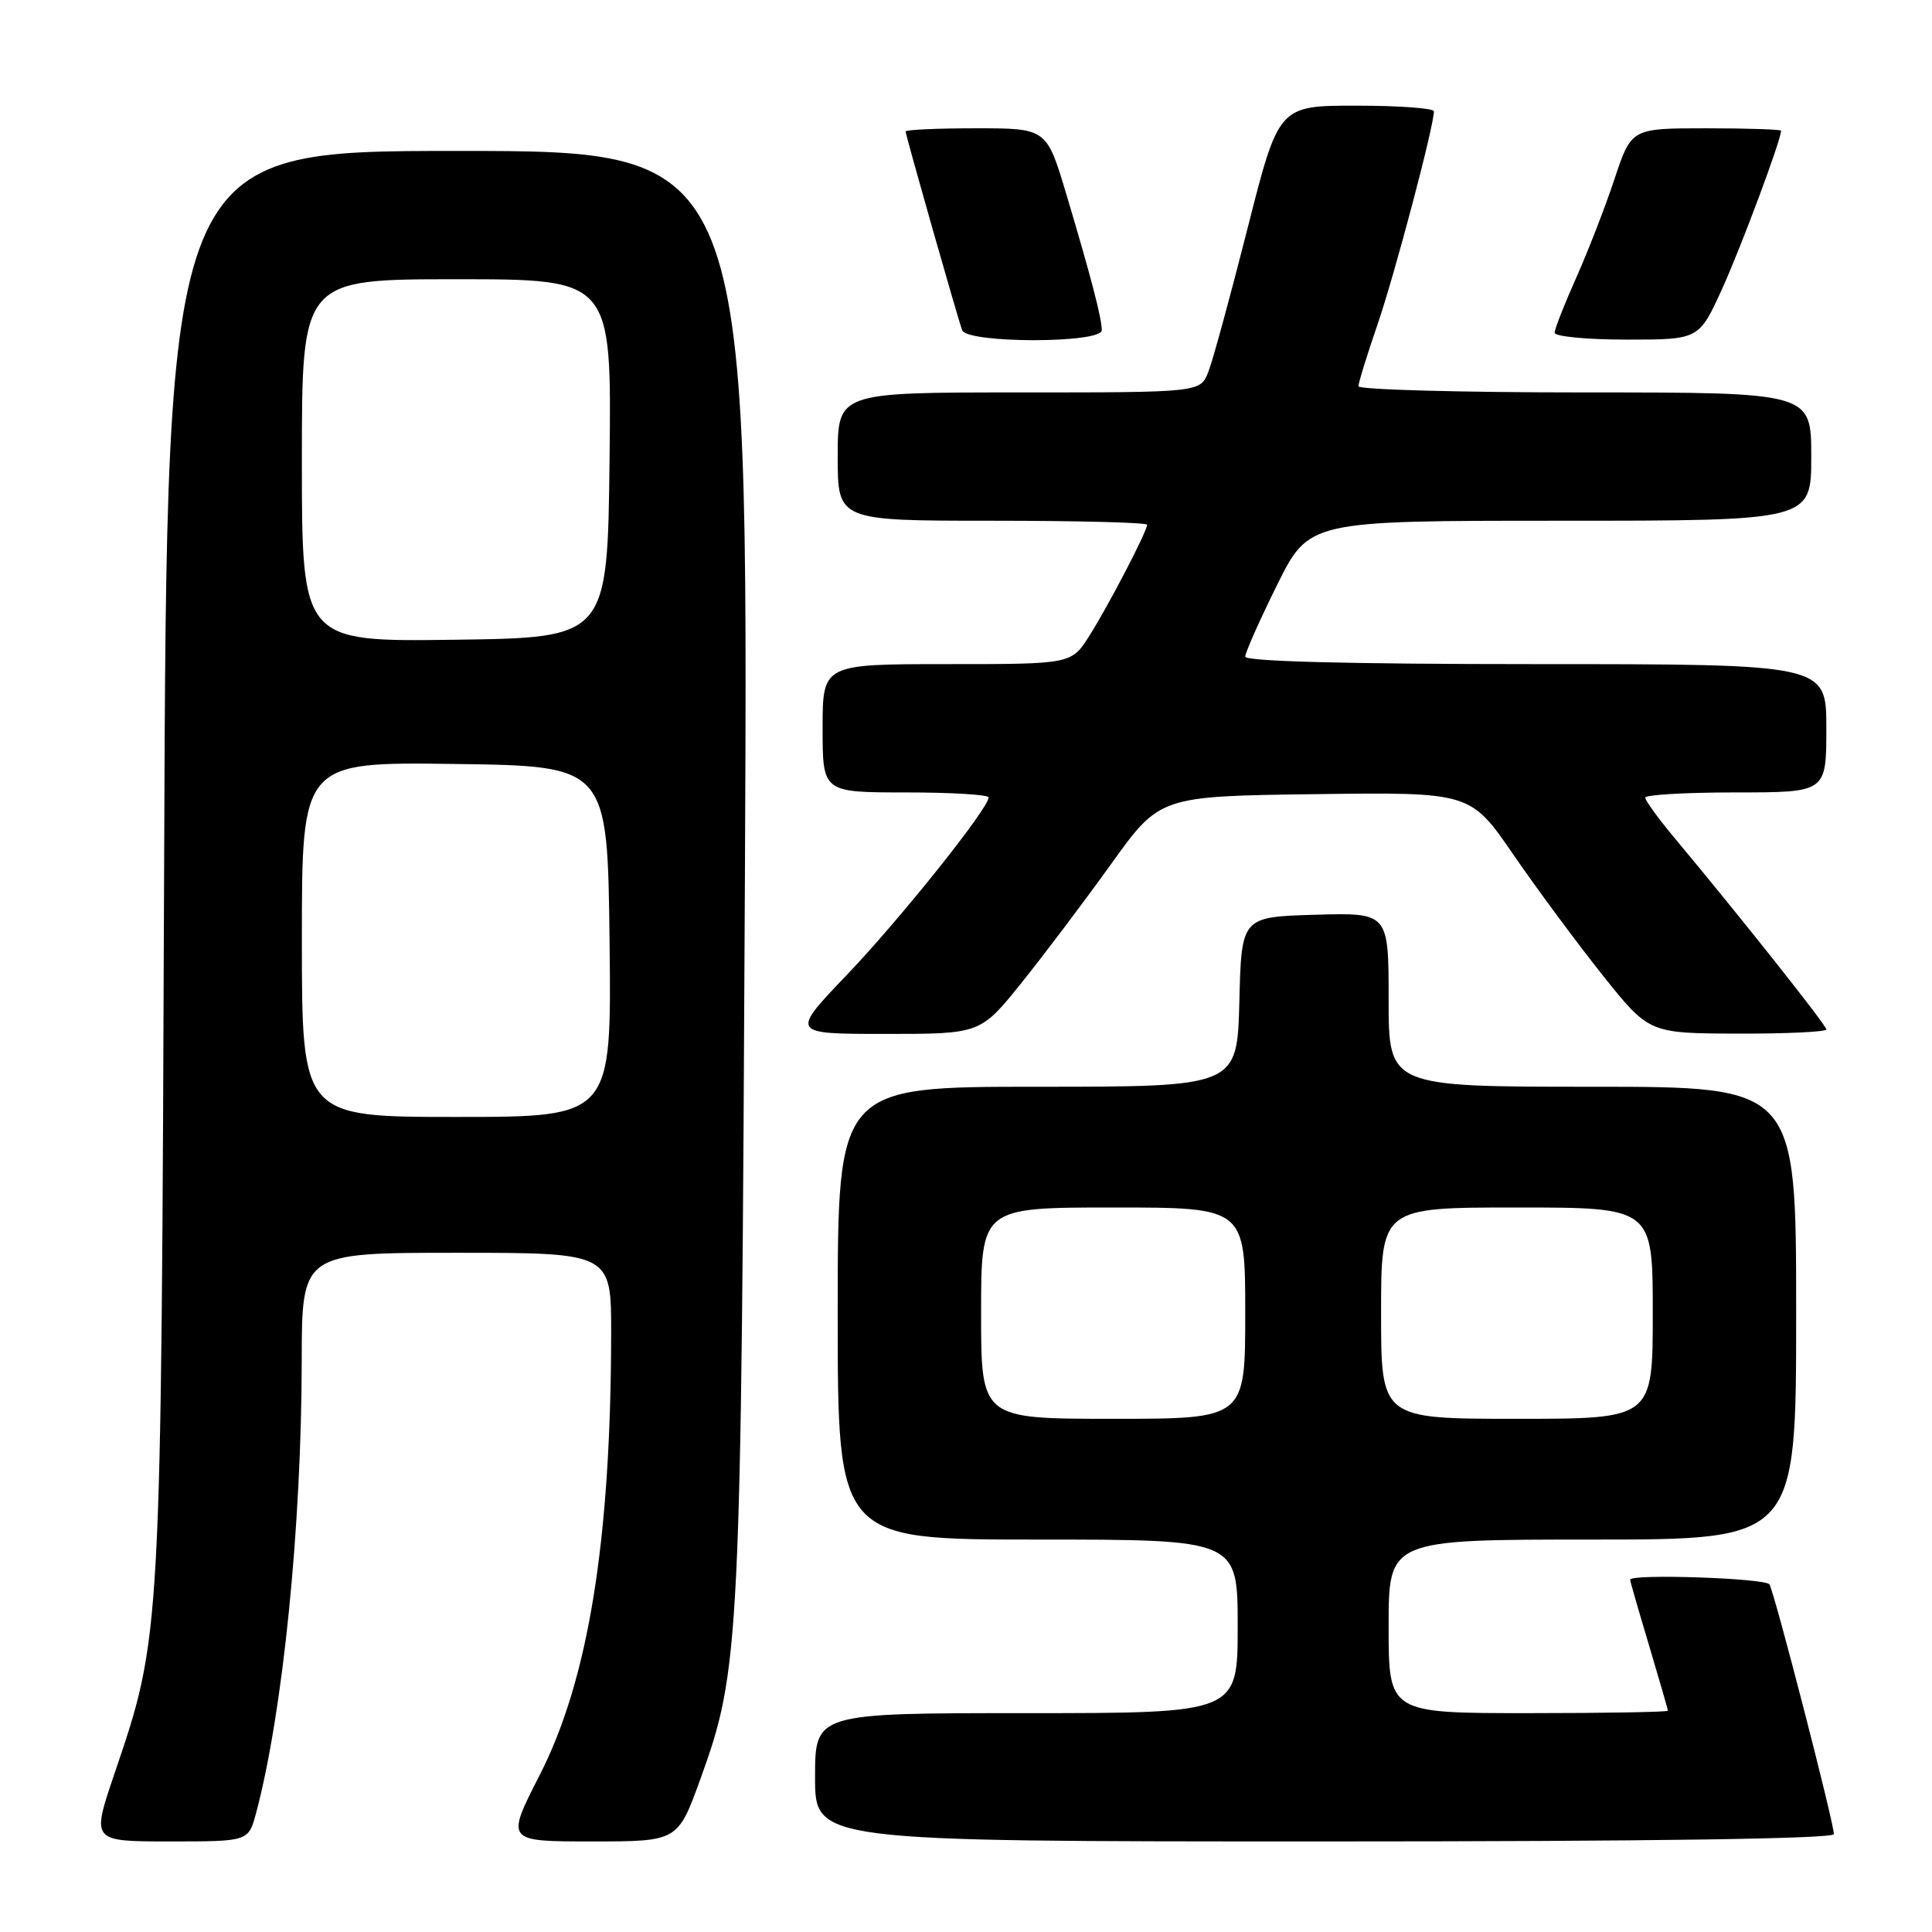 <?xml version="1.0" encoding="UTF-8" standalone="no"?>
<!DOCTYPE svg PUBLIC "-//W3C//DTD SVG 1.1//EN" "http://www.w3.org/Graphics/SVG/1.1/DTD/svg11.dtd" >
<svg xmlns="http://www.w3.org/2000/svg" xmlns:xlink="http://www.w3.org/1999/xlink" version="1.1" viewBox="0 0 256 256">
 <g >
 <path fill="currentColor"
d=" M 33.93 240.25 C 37.47 226.99 39.96 202.33 39.98 180.25 C 40.00 166.00 40.00 166.00 60.50 166.00 C 81.00 166.00 81.00 166.00 80.98 176.75 C 80.94 204.20 77.96 222.61 71.49 235.25 C 67.02 244.00 67.02 244.00 78.42 244.00 C 89.81 244.00 89.81 244.00 92.81 235.72 C 98.06 221.19 98.21 218.17 98.71 115.25 C 99.16 20.00 99.16 20.00 60.63 20.00 C 22.10 20.00 22.10 20.00 21.75 114.25 C 21.35 217.82 21.42 216.57 15.09 235.25 C 12.13 244.00 12.13 244.00 22.52 244.00 C 32.92 244.00 32.92 244.00 33.93 240.25 Z  M 243.00 243.03 C 243.00 241.53 235.13 211.01 234.46 209.94 C 233.95 209.11 216.00 208.51 216.00 209.32 C 216.00 209.50 217.12 213.41 218.50 218.00 C 219.87 222.59 221.00 226.50 221.00 226.68 C 221.00 226.85 212.68 227.00 202.50 227.00 C 184.00 227.00 184.00 227.00 184.00 215.50 C 184.00 204.00 184.00 204.00 211.00 204.00 C 238.00 204.00 238.00 204.00 238.00 174.00 C 238.00 144.00 238.00 144.00 211.00 144.00 C 184.00 144.00 184.00 144.00 184.00 132.46 C 184.00 120.93 184.00 120.93 174.25 121.21 C 164.50 121.50 164.50 121.50 164.22 132.75 C 163.93 144.00 163.93 144.00 137.47 144.00 C 111.00 144.00 111.00 144.00 111.00 174.00 C 111.00 204.00 111.00 204.00 137.50 204.00 C 164.00 204.00 164.00 204.00 164.00 215.50 C 164.00 227.00 164.00 227.00 136.00 227.00 C 108.00 227.00 108.00 227.00 108.00 235.50 C 108.00 244.00 108.00 244.00 175.50 244.00 C 218.55 244.00 243.00 243.65 243.00 243.03 Z  M 135.34 130.25 C 138.32 126.54 143.67 119.45 147.22 114.50 C 153.68 105.50 153.68 105.50 174.26 105.23 C 194.84 104.96 194.84 104.96 200.52 113.23 C 203.65 117.78 208.97 124.97 212.35 129.21 C 218.50 136.92 218.50 136.92 230.25 136.96 C 236.71 136.98 242.00 136.73 242.00 136.40 C 242.00 135.85 230.61 121.49 221.81 110.94 C 219.71 108.43 218.00 106.06 218.00 105.69 C 218.00 105.31 223.40 105.00 230.00 105.00 C 242.00 105.00 242.00 105.00 242.00 96.50 C 242.00 88.00 242.00 88.00 203.50 88.00 C 178.88 88.00 165.00 87.64 165.00 87.01 C 165.00 86.47 166.90 82.20 169.22 77.51 C 173.45 69.00 173.45 69.00 206.72 69.00 C 240.00 69.00 240.00 69.00 240.00 60.50 C 240.00 52.00 240.00 52.00 210.00 52.00 C 193.50 52.00 180.00 51.63 180.00 51.18 C 180.00 50.72 181.15 47.01 182.55 42.93 C 184.81 36.35 190.00 16.73 190.00 14.75 C 190.00 14.34 185.37 14.00 179.71 14.00 C 169.43 14.00 169.43 14.00 165.31 30.25 C 163.04 39.19 160.71 47.74 160.12 49.25 C 159.05 52.00 159.05 52.00 135.02 52.00 C 111.00 52.00 111.00 52.00 111.00 60.50 C 111.00 69.00 111.00 69.00 131.50 69.00 C 142.78 69.00 152.00 69.24 152.00 69.53 C 152.00 70.40 146.92 80.17 144.35 84.24 C 141.97 88.00 141.97 88.00 125.49 88.00 C 109.00 88.00 109.00 88.00 109.00 96.50 C 109.00 105.00 109.00 105.00 120.00 105.00 C 126.05 105.00 131.00 105.30 131.00 105.66 C 131.00 107.11 119.27 121.79 112.22 129.17 C 104.73 137.00 104.73 137.00 117.32 137.00 C 129.91 137.00 129.91 137.00 135.34 130.25 Z  M 145.99 43.75 C 145.99 42.15 144.57 36.71 141.30 25.75 C 138.68 17.00 138.68 17.00 129.34 17.00 C 124.20 17.00 120.00 17.19 120.00 17.42 C 120.00 17.91 126.82 41.89 127.49 43.75 C 128.12 45.52 146.00 45.52 145.99 43.75 Z  M 228.20 38.25 C 230.72 32.70 236.00 18.55 236.00 17.32 C 236.00 17.15 231.54 17.00 226.08 17.00 C 216.16 17.00 216.16 17.00 213.92 23.75 C 212.69 27.46 210.40 33.35 208.84 36.84 C 207.28 40.33 206.00 43.59 206.00 44.09 C 206.00 44.59 210.30 45.00 215.56 45.00 C 225.13 45.00 225.13 45.00 228.20 38.25 Z  M 40.00 124.48 C 40.00 100.96 40.00 100.96 60.25 101.23 C 80.50 101.50 80.50 101.50 80.77 124.75 C 81.04 148.00 81.04 148.00 60.52 148.00 C 40.00 148.00 40.00 148.00 40.00 124.48 Z  M 40.00 61.02 C 40.00 37.00 40.00 37.00 60.52 37.00 C 81.04 37.00 81.04 37.00 80.77 60.75 C 80.50 84.50 80.50 84.50 60.25 84.77 C 40.00 85.04 40.00 85.04 40.00 61.02 Z  M 130.00 174.00 C 130.00 160.00 130.00 160.00 147.50 160.00 C 165.00 160.00 165.00 160.00 165.00 174.00 C 165.00 188.00 165.00 188.00 147.50 188.00 C 130.00 188.00 130.00 188.00 130.00 174.00 Z  M 183.00 174.00 C 183.00 160.00 183.00 160.00 201.00 160.00 C 219.00 160.00 219.00 160.00 219.00 174.00 C 219.00 188.00 219.00 188.00 201.00 188.00 C 183.00 188.00 183.00 188.00 183.00 174.00 Z "/>
</g>
</svg>